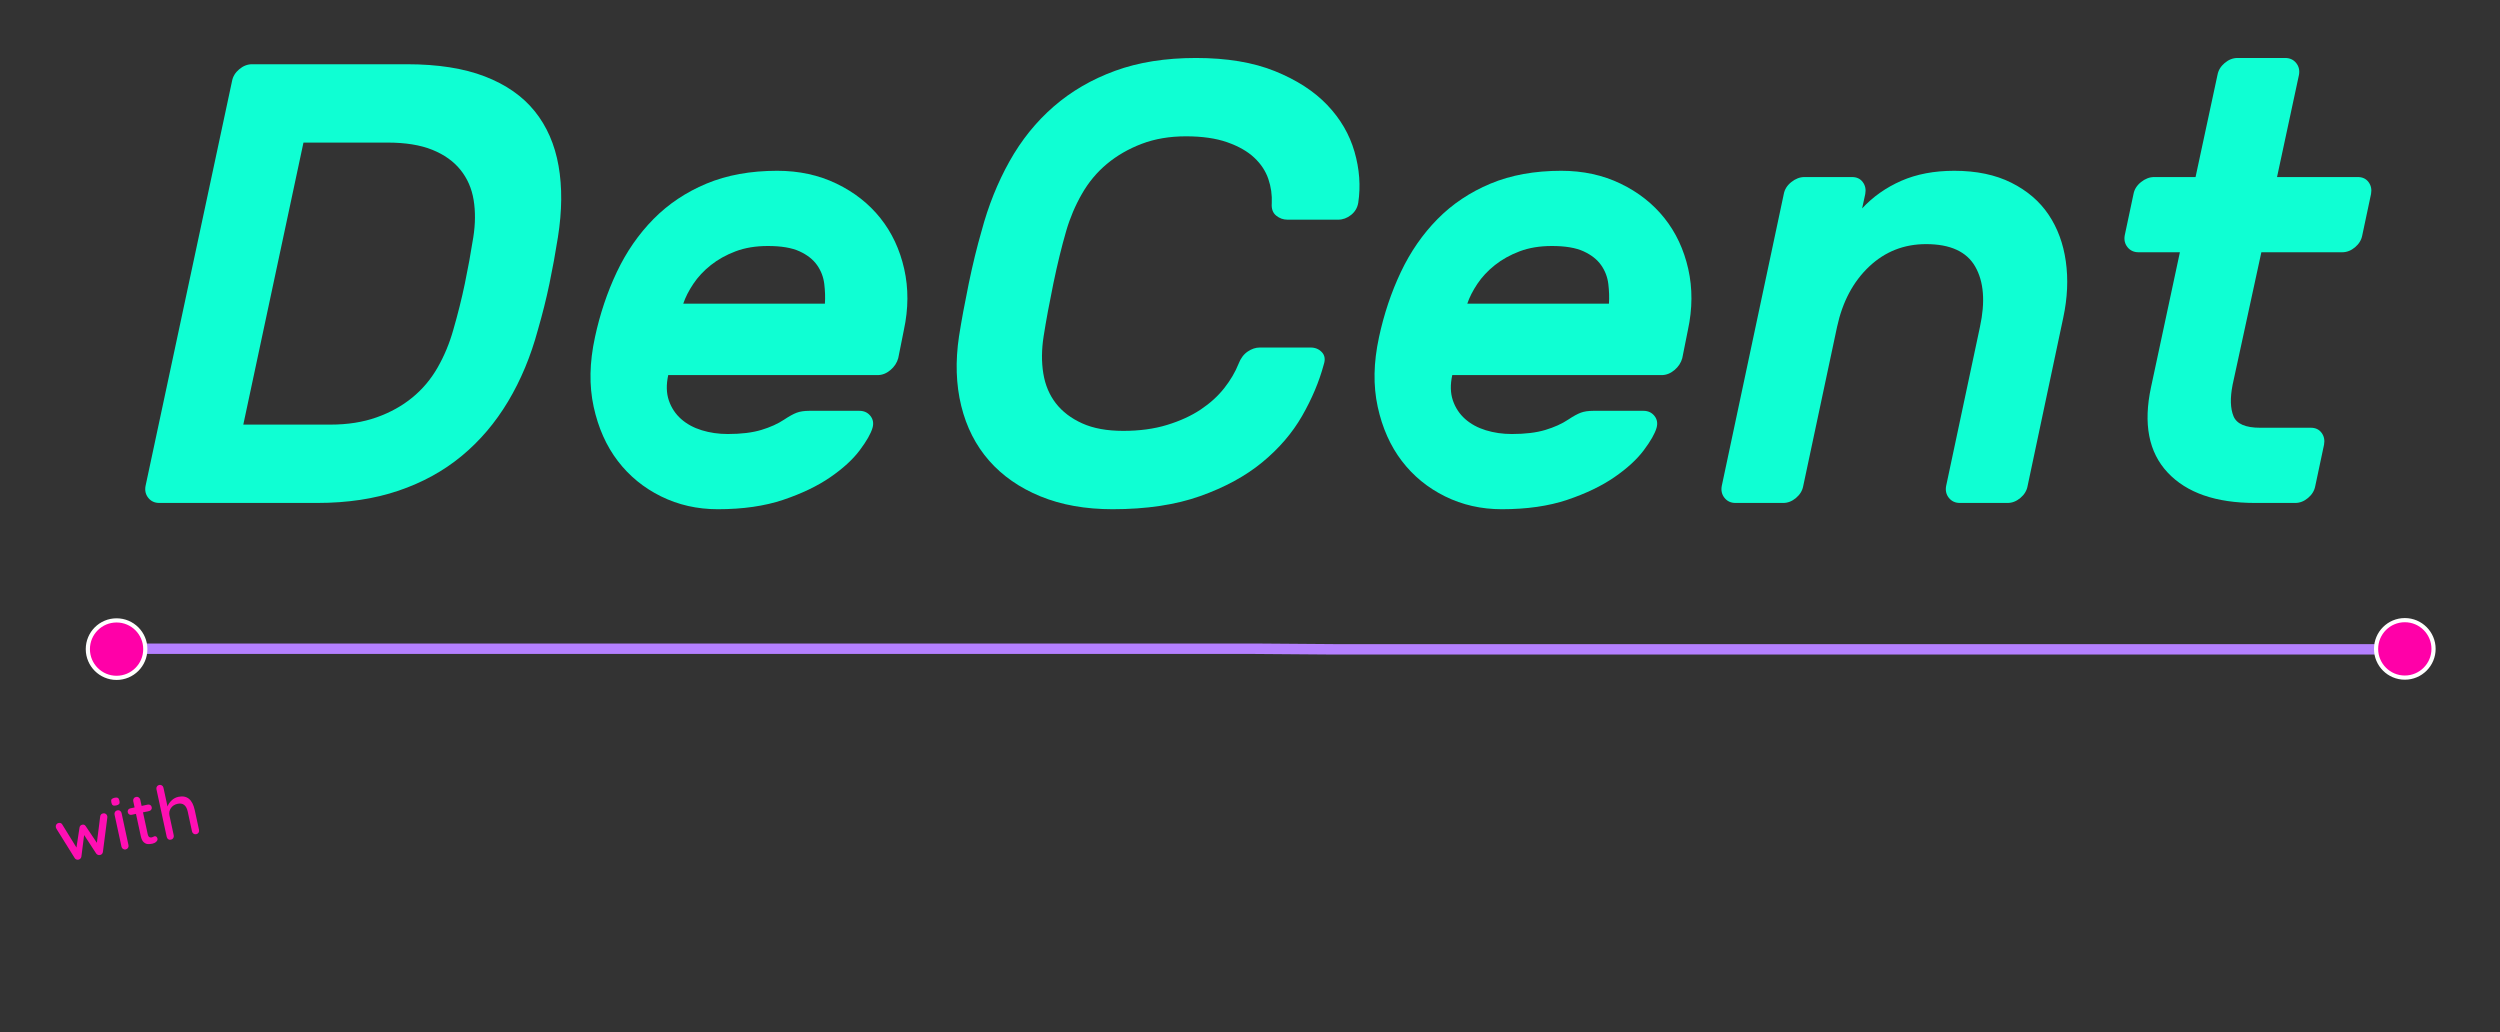 <?xml version="1.0" encoding="UTF-8" standalone="no"?><!DOCTYPE svg PUBLIC "-//W3C//DTD SVG 1.1//EN" "http://www.w3.org/Graphics/SVG/1.1/DTD/svg11.dtd">
<svg width="100%" height="100%" viewBox="0 0 964 398" version="1.1"
     xmlns="http://www.w3.org/2000/svg"
     xmlns:xlink="http://www.w3.org/1999/xlink" xml:space="preserve"
     xmlns:serif="http://www.serif.com/" style="fill-rule:evenodd;clip-rule:evenodd;stroke-linecap:round;stroke-linejoin:round;stroke-miterlimit:1.5;">
    <rect x="0" y="0" width="964" height="398" fill="#333333" stroke="none"/>
    <clipPath id="_clip1">
        <rect x="0" y="0" width="963.35" height="397.135"/>
    </clipPath>
    <style>
        :root{
            --decent: #0FFFD3;
            --with: #FF0FB3;
        }
        @media (prefers-color-scheme: dark) {
            :root{
                --decent: #fff;
                --with: #f1f1f1;
            }
        }
        #decent{
            fill: #0FFFD3;
            fill-rule:nonzero;
        }
        #with{
            fill: #FF0FB3;
            fill-rule:nonzero;
        }
    </style>
    <g clip-path="url(#_clip1)">
        <clipPath id="_clip2">
            <path id="mask-bg" d="M124.796,310.054c3.024,-0 5.846,0.432 8.464,1.296c2.619,0.864 4.833,2.146 6.642,3.847c1.809,1.701 3.092,3.78 3.848,6.237c0.755,2.457 0.809,5.251 0.162,8.383c-0.702,3.186 -1.701,5.913 -2.997,8.18c-1.296,2.268 -2.97,4.158 -5.022,5.67c-2.052,1.512 -4.522,2.619 -7.411,3.321c-2.889,0.702 -6.251,1.053 -10.084,1.053l-11.178,-0l-3.564,16.523c-0.108,0.594 -0.418,1.107 -0.931,1.539c-0.513,0.432 -1.067,0.648 -1.661,0.648l-10.61,0c-0.594,0 -1.067,-0.216 -1.418,-0.648c-0.351,-0.432 -0.472,-0.945 -0.364,-1.539l11.177,-52.323c0.108,-0.594 0.419,-1.107 0.932,-1.539c0.513,-0.432 1.066,-0.648 1.66,-0.648l22.355,-0Zm-14.903,25.352l9.963,-0c2.267,-0 4.252,-0.5 5.953,-1.499c1.701,-0.999 2.794,-2.632 3.28,-4.9c0.432,-2.268 0.014,-3.902 -1.255,-4.9c-1.269,-0.999 -3.038,-1.499 -5.306,-1.499l-9.962,0l-2.673,12.798Zm40.903,-8.586c0.108,-0.594 0.432,-1.107 0.972,-1.539c0.54,-0.432 1.107,-0.648 1.701,-0.648l10.206,0c0.594,0 1.053,0.216 1.377,0.648c0.324,0.432 0.432,0.945 0.324,1.539l-4.293,20.492c-0.54,2.322 -0.446,4.185 0.283,5.589c0.729,1.404 2.282,2.106 4.658,2.106c2.375,-0 4.211,-0.702 5.507,-2.106c1.296,-1.404 2.214,-3.267 2.754,-5.589l4.293,-20.492c0.108,-0.594 0.432,-1.107 0.972,-1.539c0.54,-0.432 1.107,-0.648 1.701,-0.648l10.205,0c0.594,0 1.053,0.216 1.377,0.648c0.324,0.432 0.432,0.945 0.324,1.539l-8.018,37.744c-0.108,0.594 -0.419,1.107 -0.932,1.539c-0.513,0.432 -1.066,0.648 -1.66,0.648l-9.396,0c-0.594,0 -1.066,-0.216 -1.417,-0.648c-0.351,-0.432 -0.473,-0.945 -0.365,-1.539l0.405,-1.863c-0.594,0.594 -1.215,1.175 -1.863,1.742c-0.648,0.567 -1.417,1.08 -2.308,1.539c-0.891,0.459 -1.944,0.837 -3.159,1.134c-1.215,0.297 -2.659,0.445 -4.333,0.445c-2.214,0 -4.32,-0.364 -6.318,-1.093c-1.998,-0.729 -3.685,-1.85 -5.062,-3.362c-1.377,-1.512 -2.336,-3.429 -2.876,-5.75c-0.54,-2.322 -0.459,-5.076 0.243,-8.262l4.698,-22.274Zm81.726,-2.187c0.594,0 1.053,0.216 1.377,0.648c0.324,0.432 0.432,0.945 0.324,1.539l-1.701,8.181c-0.108,0.594 -0.432,1.107 -0.972,1.538c-0.54,0.432 -1.107,0.648 -1.701,0.648l-7.371,0c-2.43,0 -4.414,0.635 -5.953,1.904c-1.539,1.269 -2.552,3.118 -3.038,5.548l-4.292,19.925c-0.108,0.594 -0.419,1.107 -0.932,1.539c-0.513,0.432 -1.066,0.648 -1.66,0.648l-10.206,0c-0.594,0 -1.066,-0.216 -1.417,-0.648c-0.351,-0.432 -0.473,-0.945 -0.365,-1.539l8.019,-37.744c0.108,-0.594 0.432,-1.107 0.972,-1.539c0.54,-0.432 1.107,-0.648 1.701,-0.648l9.395,0c0.594,0 1.053,0.216 1.377,0.648c0.324,0.432 0.432,0.945 0.324,1.539l-0.405,1.863c1.242,-1.242 2.66,-2.228 4.253,-2.957c1.593,-0.729 3.793,-1.093 6.601,-1.093l5.67,0Zm14.903,25.676c-0.27,1.242 -0.27,2.268 0,3.078c0.27,0.81 0.715,1.458 1.336,1.944c0.621,0.486 1.337,0.823 2.147,1.012c0.81,0.189 1.62,0.284 2.43,0.284c1.62,-0 2.943,-0.162 3.969,-0.486c1.026,-0.324 1.916,-0.783 2.672,-1.377c0.702,-0.486 1.202,-0.797 1.499,-0.932c0.297,-0.135 0.769,-0.202 1.417,-0.202l10.53,-0c1.188,-0 1.647,0.594 1.377,1.782c-0.108,0.648 -0.594,1.633 -1.458,2.956c-0.864,1.323 -2.201,2.673 -4.009,4.05c-1.809,1.377 -4.145,2.578 -7.007,3.604c-2.862,1.026 -6.371,1.539 -10.529,1.539c-3.132,0 -5.953,-0.553 -8.464,-1.66c-2.511,-1.107 -4.577,-2.646 -6.197,-4.617c-1.619,-1.971 -2.74,-4.347 -3.361,-7.128c-0.621,-2.781 -0.553,-5.872 0.203,-9.274c0.648,-3.132 1.647,-5.994 2.996,-8.585c1.35,-2.592 3.078,-4.82 5.184,-6.683c2.106,-1.863 4.59,-3.294 7.452,-4.293c2.862,-0.998 6.156,-1.498 9.881,-1.498c3.564,0 6.602,0.662 9.113,1.984c2.51,1.323 4.522,3.038 6.034,5.144c1.512,2.106 2.497,4.468 2.956,7.087c0.459,2.619 0.419,5.224 -0.121,7.816l-0.486,2.268c-0.108,0.594 -0.419,1.107 -0.932,1.539c-0.513,0.432 -1.066,0.648 -1.66,0.648l-26.972,-0Zm10.53,-15.551c-2.268,-0 -4.131,0.675 -5.589,2.024c-1.458,1.35 -2.484,2.862 -3.078,4.536l14.579,0c0.162,-1.674 -0.229,-3.186 -1.174,-4.536c-0.945,-1.349 -2.525,-2.024 -4.738,-2.024Zm61.314,-3.159c-0.216,0.702 -0.473,1.674 -0.77,2.916c-0.297,1.242 -0.594,2.524 -0.891,3.847c-0.297,1.323 -0.553,2.619 -0.769,3.888c-0.216,1.269 -0.378,2.254 -0.486,2.956c-0.162,1.242 -0.175,2.43 -0.041,3.564c0.135,1.134 0.513,2.133 1.134,2.997c0.621,0.864 1.499,1.552 2.633,2.065c1.134,0.513 2.619,0.77 4.455,0.77c1.836,-0 3.388,-0.216 4.657,-0.648c1.269,-0.432 2.349,-0.959 3.24,-1.58c0.891,-0.621 1.62,-1.309 2.187,-2.065c0.567,-0.756 1.039,-1.458 1.417,-2.106c0.486,-0.864 0.918,-1.471 1.296,-1.822c0.378,-0.351 1.026,-0.527 1.944,-0.527l10.611,0c0.486,0 0.877,0.176 1.174,0.527c0.297,0.351 0.391,0.769 0.283,1.255c-0.648,2.754 -1.768,5.346 -3.361,7.776c-1.593,2.43 -3.604,4.535 -6.034,6.317c-2.43,1.782 -5.278,3.2 -8.545,4.253c-3.267,1.053 -6.871,1.579 -10.813,1.579c-3.51,0 -6.682,-0.58 -9.517,-1.741c-2.835,-1.161 -5.198,-2.741 -7.088,-4.739c-1.889,-1.997 -3.266,-4.333 -4.13,-7.006c-0.864,-2.673 -1.053,-5.494 -0.567,-8.464c0.324,-2.214 0.769,-4.59 1.336,-7.128c0.567,-2.537 1.148,-4.967 1.742,-7.289c0.755,-2.97 1.889,-5.792 3.401,-8.464c1.512,-2.673 3.443,-5.009 5.792,-7.007c2.349,-1.998 5.156,-3.577 8.423,-4.738c3.267,-1.161 7.06,-1.741 11.38,-1.741c3.132,-0 6.142,0.526 9.031,1.579c2.889,1.053 5.373,2.471 7.452,4.252c2.079,1.782 3.631,3.888 4.657,6.318c1.026,2.43 1.269,5.022 0.729,7.776c-0.108,0.486 -0.378,0.904 -0.81,1.255c-0.432,0.351 -0.891,0.527 -1.377,0.527l-10.61,-0c-0.918,-0 -1.485,-0.176 -1.701,-0.527c-0.216,-0.351 -0.378,-0.958 -0.486,-1.822c-0.108,-0.648 -0.284,-1.35 -0.527,-2.106c-0.243,-0.756 -0.674,-1.445 -1.295,-2.065c-0.621,-0.621 -1.485,-1.148 -2.592,-1.58c-1.107,-0.432 -2.579,-0.648 -4.415,-0.648c-1.836,0 -3.429,0.257 -4.778,0.77c-1.35,0.513 -2.511,1.201 -3.483,2.065c-0.972,0.864 -1.769,1.863 -2.39,2.997c-0.621,1.134 -1.12,2.322 -1.498,3.564Zm82.616,11.42c-0.108,0.81 -0.297,1.85 -0.567,3.119c-0.27,1.269 -0.54,2.308 -0.81,3.118c-0.648,2.592 -1.593,4.995 -2.835,7.209c-1.242,2.214 -2.861,4.144 -4.859,5.791c-1.998,1.647 -4.428,2.943 -7.29,3.888c-2.862,0.945 -6.237,1.417 -10.125,1.417c-2.915,0 -5.602,-0.513 -8.059,-1.539c-2.457,-1.026 -4.563,-2.416 -6.317,-4.171c-1.755,-1.755 -3.038,-3.78 -3.848,-6.075c-0.81,-2.295 -0.999,-4.738 -0.567,-7.33c0.162,-0.81 0.378,-1.849 0.648,-3.118c0.27,-1.269 0.513,-2.309 0.729,-3.119c0.648,-2.592 1.62,-4.995 2.916,-7.208c1.296,-2.214 2.97,-4.158 5.022,-5.832c2.052,-1.674 4.495,-2.984 7.33,-3.929c2.835,-0.944 6.115,-1.417 9.841,-1.417c2.916,0 5.616,0.513 8.1,1.539c2.484,1.026 4.59,2.416 6.317,4.171c1.728,1.755 3.011,3.794 3.848,6.116c0.837,2.321 1.012,4.778 0.526,7.37Zm-30.616,5.427c-0.27,2.052 0.121,3.658 1.174,4.819c1.053,1.161 2.659,1.742 4.819,1.742c2.16,-0 4.037,-0.581 5.63,-1.742c1.593,-1.161 2.686,-2.767 3.28,-4.819c0.27,-0.81 0.499,-1.728 0.688,-2.754c0.189,-1.026 0.338,-1.944 0.446,-2.754c0.27,-2.052 -0.135,-3.658 -1.215,-4.819c-1.08,-1.161 -2.7,-1.742 -4.86,-1.742c-2.16,0 -4.023,0.581 -5.589,1.742c-1.566,1.161 -2.645,2.767 -3.239,4.819c-0.27,0.81 -0.5,1.728 -0.689,2.754c-0.189,1.026 -0.337,1.944 -0.445,2.754Zm76.784,16.118c-0.108,0.594 -0.418,1.107 -0.931,1.539c-0.513,0.432 -1.067,0.648 -1.661,0.648l-10.205,0c-0.594,0 -1.067,-0.216 -1.418,-0.648c-0.351,-0.432 -0.472,-0.945 -0.364,-1.539l4.374,-20.492c0.486,-2.322 0.31,-4.185 -0.527,-5.589c-0.837,-1.404 -2.47,-2.106 -4.9,-2.106c-2.43,0 -4.347,0.702 -5.751,2.106c-1.404,1.404 -2.349,3.267 -2.835,5.589l-4.374,20.492c-0.108,0.594 -0.418,1.107 -0.931,1.539c-0.513,0.432 -1.066,0.648 -1.66,0.648l-10.206,0c-0.594,0 -1.066,-0.216 -1.417,-0.648c-0.351,-0.432 -0.473,-0.945 -0.365,-1.539l8.019,-37.744c0.108,-0.594 0.432,-1.107 0.972,-1.539c0.54,-0.432 1.107,-0.648 1.701,-0.648l9.8,0c0.594,0 1.053,0.216 1.377,0.648c0.324,0.432 0.432,0.945 0.324,1.539l-0.405,1.863c1.134,-1.134 2.646,-2.228 4.536,-3.281c1.89,-1.052 4.266,-1.579 7.128,-1.579c2.43,0 4.67,0.365 6.722,1.093c2.052,0.729 3.767,1.85 5.144,3.362c1.377,1.512 2.322,3.429 2.835,5.751c0.513,2.321 0.445,5.075 -0.203,8.261l-4.779,22.274Zm52.081,0c-0.108,0.594 -0.419,1.107 -0.931,1.539c-0.513,0.432 -1.067,0.648 -1.661,0.648l-10.205,0c-0.594,0 -1.067,-0.216 -1.418,-0.648c-0.351,-0.432 -0.472,-0.945 -0.364,-1.539l4.373,-20.492c0.486,-2.322 0.311,-4.185 -0.526,-5.589c-0.837,-1.404 -2.47,-2.106 -4.9,-2.106c-2.43,0 -4.347,0.702 -5.751,2.106c-1.404,1.404 -2.349,3.267 -2.835,5.589l-4.374,20.492c-0.108,0.594 -0.418,1.107 -0.931,1.539c-0.513,0.432 -1.067,0.648 -1.661,0.648l-10.205,0c-0.594,0 -1.067,-0.216 -1.418,-0.648c-0.351,-0.432 -0.472,-0.945 -0.364,-1.539l8.019,-37.744c0.108,-0.594 0.431,-1.107 0.971,-1.539c0.54,-0.432 1.107,-0.648 1.701,-0.648l9.801,0c0.594,0 1.053,0.216 1.377,0.648c0.324,0.432 0.432,0.945 0.324,1.539l-0.405,1.863c1.134,-1.134 2.646,-2.228 4.536,-3.281c1.89,-1.052 4.266,-1.579 7.127,-1.579c2.43,0 4.671,0.365 6.723,1.093c2.052,0.729 3.766,1.85 5.143,3.362c1.377,1.512 2.322,3.429 2.835,5.751c0.513,2.321 0.446,5.075 -0.202,8.261l-4.779,22.274Zm24.542,-14.255c-0.27,1.242 -0.27,2.268 -0,3.078c0.27,0.81 0.715,1.458 1.336,1.944c0.621,0.486 1.337,0.823 2.147,1.012c0.81,0.189 1.62,0.284 2.43,0.284c1.62,-0 2.943,-0.162 3.968,-0.486c1.026,-0.324 1.917,-0.783 2.673,-1.377c0.702,-0.486 1.202,-0.797 1.499,-0.932c0.297,-0.135 0.769,-0.202 1.417,-0.202l10.53,-0c1.188,-0 1.647,0.594 1.377,1.782c-0.108,0.648 -0.594,1.633 -1.458,2.956c-0.864,1.323 -2.201,2.673 -4.01,4.05c-1.808,1.377 -4.144,2.578 -7.006,3.604c-2.862,1.026 -6.371,1.539 -10.529,1.539c-3.132,0 -5.954,-0.553 -8.464,-1.66c-2.511,-1.107 -4.577,-2.646 -6.197,-4.617c-1.62,-1.971 -2.74,-4.347 -3.361,-7.128c-0.621,-2.781 -0.553,-5.872 0.202,-9.274c0.648,-3.132 1.647,-5.994 2.997,-8.585c1.35,-2.592 3.078,-4.82 5.184,-6.683c2.106,-1.863 4.59,-3.294 7.452,-4.293c2.862,-0.998 6.156,-1.498 9.881,-1.498c3.564,0 6.602,0.662 9.112,1.984c2.511,1.323 4.523,3.038 6.035,5.144c1.512,2.106 2.497,4.468 2.956,7.087c0.459,2.619 0.419,5.224 -0.121,7.816l-0.486,2.268c-0.108,0.594 -0.419,1.107 -0.932,1.539c-0.513,0.432 -1.066,0.648 -1.66,0.648l-26.972,-0Zm10.529,-15.551c-2.267,-0 -4.13,0.675 -5.588,2.024c-1.458,1.35 -2.484,2.862 -3.078,4.536l14.579,0c0.162,-1.674 -0.229,-3.186 -1.174,-4.536c-0.945,-1.349 -2.525,-2.024 -4.739,-2.024Zm40.337,8.099c-0.27,0.81 -0.513,1.755 -0.729,2.835c-0.216,1.08 -0.378,2.025 -0.486,2.835c-0.27,1.944 0.121,3.51 1.174,4.698c1.053,1.188 2.66,1.782 4.819,1.782c1.782,-0 3.2,-0.257 4.253,-0.77c1.053,-0.513 1.984,-1.228 2.794,-2.146c0.378,-0.432 0.77,-0.81 1.175,-1.134c0.405,-0.324 0.904,-0.486 1.498,-0.486l10.611,-0c0.594,-0 1.08,0.216 1.458,0.648c0.378,0.432 0.459,0.945 0.243,1.539c-0.27,0.864 -0.783,2.133 -1.539,3.807c-0.756,1.674 -2.012,3.334 -3.767,4.981c-1.755,1.647 -4.117,3.078 -7.087,4.293c-2.97,1.215 -6.804,1.822 -11.501,1.822c-2.592,0 -5.13,-0.459 -7.614,-1.377c-2.484,-0.918 -4.63,-2.2 -6.439,-3.847c-1.809,-1.647 -3.159,-3.645 -4.05,-5.994c-0.891,-2.349 -1.094,-4.954 -0.608,-7.816c0.162,-0.81 0.378,-1.89 0.648,-3.24c0.27,-1.35 0.513,-2.43 0.729,-3.24c1.404,-5.723 4.199,-10.192 8.383,-13.405c4.185,-3.213 9.734,-4.819 16.645,-4.819c3.888,0 7.087,0.608 9.598,1.822c2.511,1.215 4.496,2.646 5.954,4.293c1.457,1.647 2.456,3.308 2.996,4.982c0.54,1.673 0.756,2.942 0.648,3.806c-0.108,0.594 -0.432,1.107 -0.972,1.539c-0.54,0.432 -1.107,0.648 -1.701,0.648l-10.61,0c-0.594,0 -1.026,-0.162 -1.296,-0.486c-0.27,-0.324 -0.486,-0.702 -0.648,-1.134c-0.432,-0.918 -1.066,-1.633 -1.903,-2.146c-0.837,-0.513 -2.147,-0.77 -3.929,-0.77c-2.16,0 -4.009,0.594 -5.548,1.782c-1.539,1.188 -2.605,2.754 -3.199,4.698Zm53.295,7.452c-0.27,1.242 -0.216,2.2 0.162,2.875c0.378,0.675 1.188,1.013 2.43,1.013l6.48,-0c0.594,-0 1.066,0.216 1.417,0.648c0.351,0.432 0.473,0.945 0.365,1.539l-1.782,8.18c-0.108,0.594 -0.419,1.107 -0.932,1.539c-0.512,0.432 -1.066,0.648 -1.66,0.648l-6.885,0c-2.106,0 -4.144,-0.364 -6.115,-1.093c-1.971,-0.729 -3.645,-1.782 -5.022,-3.159c-1.377,-1.377 -2.389,-3.051 -3.037,-5.022c-0.648,-1.971 -0.702,-4.198 -0.162,-6.682l2.916,-13.608l-5.994,0c-0.594,0 -1.053,-0.216 -1.377,-0.648c-0.324,-0.431 -0.432,-0.944 -0.324,-1.538l1.701,-8.181c0.108,-0.594 0.432,-1.107 0.972,-1.539c0.54,-0.432 1.107,-0.648 1.701,-0.648l5.994,0l2.835,-13.202c0.108,-0.594 0.418,-1.107 0.931,-1.539c0.513,-0.432 1.067,-0.648 1.661,-0.648l10.205,-0c0.594,-0 1.067,0.216 1.418,0.648c0.35,0.432 0.472,0.945 0.364,1.539l-2.835,13.202l9.153,0c0.594,0 1.053,0.216 1.377,0.648c0.324,0.432 0.432,0.945 0.324,1.539l-1.701,8.181c-0.108,0.594 -0.432,1.107 -0.972,1.538c-0.54,0.432 -1.107,0.648 -1.701,0.648l-9.153,0l-2.754,13.122Zm30.536,14.255c-0.108,0.594 -0.418,1.107 -0.931,1.539c-0.513,0.432 -1.067,0.648 -1.661,0.648l-10.205,0c-0.594,0 -1.067,-0.216 -1.418,-0.648c-0.351,-0.432 -0.472,-0.945 -0.364,-1.539l8.018,-37.744c0.108,-0.594 0.432,-1.107 0.972,-1.539c0.54,-0.432 1.107,-0.648 1.701,-0.648l10.206,0c0.594,0 1.053,0.216 1.377,0.648c0.324,0.432 0.432,0.945 0.324,1.539l-8.019,37.744Zm9.882,-46.573c-0.108,0.594 -0.419,1.107 -0.932,1.539c-0.513,0.432 -1.066,0.648 -1.66,0.648l-10.206,0c-0.594,0 -1.066,-0.216 -1.417,-0.648c-0.351,-0.432 -0.473,-0.945 -0.365,-1.539l1.782,-8.18c0.108,-0.594 0.432,-1.107 0.972,-1.539c0.54,-0.432 1.107,-0.648 1.701,-0.648l10.206,-0c0.594,-0 1.053,0.216 1.377,0.648c0.324,0.432 0.432,0.945 0.324,1.539l-1.782,8.18Zm46.33,25.028c-0.108,0.81 -0.297,1.85 -0.567,3.119c-0.27,1.269 -0.54,2.308 -0.81,3.118c-0.648,2.592 -1.593,4.995 -2.835,7.209c-1.242,2.214 -2.862,4.144 -4.86,5.791c-1.998,1.647 -4.428,2.943 -7.29,3.888c-2.862,0.945 -6.236,1.417 -10.124,1.417c-2.916,0 -5.603,-0.513 -8.059,-1.539c-2.457,-1.026 -4.563,-2.416 -6.318,-4.171c-1.755,-1.755 -3.038,-3.78 -3.847,-6.075c-0.81,-2.295 -0.999,-4.738 -0.567,-7.33c0.162,-0.81 0.378,-1.849 0.648,-3.118c0.27,-1.269 0.512,-2.309 0.728,-3.119c0.648,-2.592 1.62,-4.995 2.916,-7.208c1.296,-2.214 2.97,-4.158 5.022,-5.832c2.052,-1.674 4.495,-2.984 7.33,-3.929c2.835,-0.944 6.116,-1.417 9.841,-1.417c2.916,0 5.616,0.513 8.1,1.539c2.484,1.026 4.59,2.416 6.318,4.171c1.728,1.755 3.01,3.794 3.847,6.116c0.837,2.321 1.013,4.778 0.527,7.37Zm-30.617,5.427c-0.27,2.052 0.121,3.658 1.174,4.819c1.053,1.161 2.66,1.742 4.82,1.742c2.16,-0 4.036,-0.581 5.629,-1.742c1.593,-1.161 2.686,-2.767 3.28,-4.819c0.27,-0.81 0.5,-1.728 0.689,-2.754c0.189,-1.026 0.337,-1.944 0.445,-2.754c0.27,-2.052 -0.135,-3.658 -1.215,-4.819c-1.08,-1.161 -2.7,-1.742 -4.86,-1.742c-2.159,0 -4.022,0.581 -5.588,1.742c-1.566,1.161 -2.646,2.767 -3.24,4.819c-0.27,0.81 -0.5,1.728 -0.689,2.754c-0.189,1.026 -0.337,1.944 -0.445,2.754Zm76.785,16.118c-0.108,0.594 -0.419,1.107 -0.932,1.539c-0.513,0.432 -1.066,0.648 -1.66,0.648l-10.206,0c-0.594,0 -1.066,-0.216 -1.417,-0.648c-0.351,-0.432 -0.473,-0.945 -0.365,-1.539l4.374,-20.492c0.486,-2.322 0.31,-4.185 -0.526,-5.589c-0.837,-1.404 -2.471,-2.106 -4.901,-2.106c-2.43,0 -4.347,0.702 -5.751,2.106c-1.403,1.404 -2.348,3.267 -2.834,5.589l-4.374,20.492c-0.108,0.594 -0.419,1.107 -0.932,1.539c-0.513,0.432 -1.066,0.648 -1.66,0.648l-10.206,0c-0.594,0 -1.066,-0.216 -1.417,-0.648c-0.351,-0.432 -0.473,-0.945 -0.365,-1.539l8.019,-37.744c0.108,-0.594 0.432,-1.107 0.972,-1.539c0.54,-0.432 1.107,-0.648 1.701,-0.648l9.801,0c0.594,0 1.052,0.216 1.376,0.648c0.324,0.432 0.432,0.945 0.324,1.539l-0.405,1.863c1.134,-1.134 2.646,-2.228 4.536,-3.281c1.89,-1.052 4.266,-1.579 7.128,-1.579c2.43,0 4.671,0.365 6.723,1.093c2.052,0.729 3.766,1.85 5.143,3.362c1.377,1.512 2.322,3.429 2.835,5.751c0.513,2.321 0.445,5.075 -0.203,8.261l-4.778,22.274Zm47.737,-70.519c0.428,-0 0.734,0.191 0.917,0.573c0.183,0.382 0.153,0.741 -0.092,1.077l-14.987,19.112l-2.154,10.083c-0.062,0.337 -0.237,0.627 -0.528,0.871c-0.29,0.245 -0.603,0.367 -0.939,0.367l-3.621,-0c-0.336,-0 -0.603,-0.122 -0.802,-0.367c-0.199,-0.244 -0.267,-0.534 -0.206,-0.871l2.154,-10.083l-6.738,-18.975c-0.152,-0.489 -0.061,-0.909 0.275,-1.26c0.337,-0.352 0.718,-0.527 1.146,-0.527l3.117,-0c0.611,-0 1.031,0.152 1.26,0.458c0.229,0.306 0.375,0.535 0.436,0.687l4.537,12.788l9.992,-12.788c0.244,-0.305 0.512,-0.572 0.802,-0.802c0.29,-0.229 0.741,-0.343 1.352,-0.343l4.079,-0Zm21.679,26.354c0.337,-0 0.604,0.122 0.802,0.366c0.199,0.245 0.253,0.535 0.161,0.871l-0.688,3.254c-0.061,0.337 -0.236,0.627 -0.527,0.871c-0.29,0.245 -0.603,0.367 -0.939,0.367l-20.121,-0c-0.336,-0 -0.604,-0.122 -0.802,-0.367c-0.199,-0.244 -0.268,-0.534 -0.206,-0.871l6.325,-29.608c0.061,-0.336 0.236,-0.626 0.527,-0.871c0.29,-0.244 0.603,-0.366 0.939,-0.366l19.754,-0c0.337,-0 0.604,0.122 0.802,0.366c0.199,0.245 0.268,0.535 0.207,0.871l-0.734,3.254c-0.061,0.336 -0.236,0.627 -0.527,0.871c-0.29,0.245 -0.603,0.367 -0.939,0.367l-14.804,-0l-1.559,7.287l13.796,0c0.336,0 0.596,0.123 0.779,0.367c0.184,0.244 0.245,0.535 0.184,0.871l-0.688,3.254c-0.061,0.336 -0.244,0.626 -0.55,0.871c-0.305,0.244 -0.626,0.366 -0.962,0.366l-13.796,0l-1.604,7.609l15.17,-0Zm23.055,-26.813c1.955,0 3.666,0.275 5.133,0.825c1.467,0.55 2.674,1.238 3.621,2.063c0.947,0.825 1.627,1.734 2.039,2.727c0.413,0.993 0.558,1.933 0.436,2.819c-0.061,0.366 -0.237,0.664 -0.527,0.893c-0.291,0.23 -0.604,0.344 -0.94,0.344l-3.208,0c-0.52,0 -0.894,-0.099 -1.123,-0.298c-0.229,-0.198 -0.405,-0.466 -0.527,-0.802c-0.306,-0.764 -0.863,-1.428 -1.673,-1.994c-0.81,-0.565 -2.131,-0.848 -3.965,-0.848c-1.619,0 -3.071,0.329 -4.354,0.986c-1.283,0.657 -2.047,1.566 -2.292,2.727c-0.152,0.703 -0.129,1.276 0.069,1.719c0.199,0.443 0.604,0.84 1.215,1.191c0.611,0.352 1.451,0.665 2.521,0.94c1.069,0.275 2.413,0.596 4.033,0.962c3.514,0.795 5.92,2.01 7.219,3.644c1.298,1.635 1.703,3.629 1.214,5.981c-0.275,1.375 -0.748,2.621 -1.421,3.736c-0.672,1.115 -1.581,2.078 -2.727,2.887c-1.146,0.81 -2.551,1.429 -4.216,1.857c-1.666,0.427 -3.644,0.641 -5.936,0.641c-1.619,0 -3.2,-0.206 -4.744,-0.618c-1.543,-0.413 -2.902,-1.009 -4.079,-1.788c-1.176,-0.779 -2.085,-1.719 -2.727,-2.819c-0.641,-1.1 -0.855,-2.322 -0.641,-3.666c0.061,-0.367 0.236,-0.665 0.527,-0.894c0.29,-0.229 0.603,-0.344 0.939,-0.344l3.209,0c0.519,0 0.901,0.092 1.145,0.275c0.245,0.183 0.413,0.458 0.505,0.825c0.122,0.397 0.297,0.795 0.527,1.192c0.229,0.397 0.573,0.748 1.031,1.054c0.458,0.306 1.054,0.558 1.787,0.756c0.734,0.199 1.681,0.298 2.842,0.298c0.917,0 1.818,-0.069 2.704,-0.206c0.886,-0.138 1.688,-0.367 2.406,-0.688c0.719,-0.32 1.322,-0.718 1.811,-1.191c0.489,-0.474 0.81,-1.062 0.962,-1.765c0.153,-0.672 0.054,-1.222 -0.298,-1.65c-0.351,-0.428 -0.924,-0.802 -1.718,-1.123c-0.795,-0.321 -1.803,-0.626 -3.025,-0.916c-1.222,-0.291 -2.643,-0.65 -4.263,-1.078c-2.933,-0.763 -4.95,-1.94 -6.05,-3.529c-1.1,-1.589 -1.405,-3.636 -0.916,-6.141c0.519,-2.781 1.917,-4.973 4.193,-6.577c2.277,-1.605 5.37,-2.407 9.282,-2.407Zm44.091,0.459c0.336,-0 0.604,0.122 0.802,0.366c0.199,0.245 0.268,0.535 0.207,0.871l-6.325,29.608c-0.062,0.337 -0.237,0.627 -0.528,0.871c-0.29,0.245 -0.603,0.367 -0.939,0.367l-3.713,-0c-0.336,-0 -0.603,-0.122 -0.802,-0.367c-0.198,-0.244 -0.267,-0.534 -0.206,-0.871l2.567,-12.1l-13.842,0l-2.567,12.1c-0.061,0.337 -0.236,0.627 -0.527,0.871c-0.29,0.245 -0.603,0.367 -0.939,0.367l-3.713,-0c-0.336,-0 -0.603,-0.115 -0.802,-0.344c-0.198,-0.229 -0.267,-0.527 -0.206,-0.894l6.325,-29.608c0.061,-0.336 0.237,-0.626 0.527,-0.871c0.29,-0.244 0.603,-0.366 0.94,-0.366l3.712,-0c0.336,-0 0.604,0.122 0.802,0.366c0.199,0.245 0.268,0.535 0.206,0.871l-2.52,11.779l13.841,0l2.521,-11.779c0.061,-0.336 0.237,-0.626 0.527,-0.871c0.29,-0.244 0.604,-0.366 0.94,-0.366l3.712,-0Z" clip-rule="nonzero"/>
        </clipPath>
        <g clip-path="url(#_clip2)">
            <rect x="0" y="101.316" width="1761.77" height="104.712" style="fill:url(#pc-gradient);"/>
        </g>
    </g>
    <g id="decent">
        <path d="M156.892,24.771c11.922,0 21.952,1.571 30.088,4.713c8.136,3.141 14.54,7.612 19.212,13.412c4.672,5.8 7.734,12.809 9.184,21.025c1.45,8.217 1.369,17.4 -0.242,27.55c-0.967,6.122 -2.054,12.084 -3.263,17.884c-1.208,5.8 -2.698,11.761 -4.47,17.883c-2.739,10.15 -6.566,19.333 -11.48,27.55c-4.913,8.217 -10.875,15.225 -17.883,21.025c-7.008,5.8 -15.144,10.271 -24.408,13.412c-9.264,3.142 -19.696,4.713 -31.296,4.713l-60.9,-0c-1.772,-0 -3.182,-0.645 -4.229,-1.933c-1.047,-1.289 -1.41,-2.82 -1.088,-4.592l33.35,-156.117c0.322,-1.772 1.249,-3.303 2.779,-4.591c1.531,-1.289 3.182,-1.934 4.955,-1.934l59.691,0Zm25.617,66.7c0.805,-5.155 0.846,-9.948 0.121,-14.379c-0.725,-4.43 -2.417,-8.297 -5.075,-11.6c-2.659,-3.303 -6.284,-5.88 -10.875,-7.733c-4.592,-1.853 -10.352,-2.779 -17.279,-2.779l-32.384,-0l-23.2,108.75l33.592,-0c6.605,-0 12.526,-0.927 17.762,-2.78c5.237,-1.852 9.828,-4.39 13.775,-7.612c3.948,-3.222 7.21,-7.089 9.788,-11.6c2.578,-4.511 4.592,-9.345 6.042,-14.5c1.772,-6.122 3.262,-12.083 4.47,-17.883c1.209,-5.8 2.296,-11.762 3.263,-17.884Z"/>
        <path d="M229.392,130.138c1.934,-9.022 4.753,-17.44 8.459,-25.254c3.705,-7.814 8.418,-14.621 14.137,-20.421c5.72,-5.8 12.526,-10.351 20.421,-13.654c7.894,-3.303 16.997,-4.954 27.308,-4.954c8.378,-0 15.991,1.651 22.838,4.954c6.847,3.303 12.486,7.733 16.916,13.291c4.431,5.559 7.492,12.084 9.184,19.575c1.691,7.492 1.651,15.346 -0.121,23.563l-2.175,10.875c-0.483,1.772 -1.49,3.303 -3.021,4.592c-1.53,1.288 -3.182,1.933 -4.954,1.933l-80.717,-0c-0.805,3.705 -0.725,6.968 0.242,9.787c0.967,2.82 2.537,5.196 4.712,7.13c2.175,1.933 4.834,3.383 7.975,4.35c3.142,0.966 6.485,1.45 10.03,1.45c5.155,-0 9.465,-0.524 12.929,-1.571c3.464,-1.047 6.404,-2.377 8.821,-3.988c1.933,-1.289 3.544,-2.175 4.833,-2.658c1.289,-0.483 2.9,-0.725 4.833,-0.725l19.334,-0c1.772,-0 3.182,0.644 4.229,1.933c1.047,1.289 1.329,2.82 0.846,4.592c-0.645,2.255 -2.296,5.155 -4.955,8.7c-2.658,3.544 -6.444,7.008 -11.358,10.392c-4.914,3.383 -10.955,6.283 -18.125,8.7c-7.169,2.416 -15.587,3.625 -25.254,3.625c-7.895,-0 -15.185,-1.652 -21.871,-4.955c-6.686,-3.302 -12.244,-7.854 -16.675,-13.654c-4.43,-5.8 -7.532,-12.768 -9.304,-20.904c-1.772,-8.136 -1.611,-17.037 0.483,-26.704Zm66.7,-35.283c-4.672,-0 -8.821,0.684 -12.446,2.054c-3.625,1.369 -6.807,3.141 -9.545,5.316c-2.739,2.175 -4.995,4.592 -6.767,7.25c-1.772,2.659 -3.061,5.196 -3.867,7.613l54.617,-0c0.161,-2.417 0.08,-4.954 -0.242,-7.613c-0.322,-2.658 -1.248,-5.075 -2.779,-7.25c-1.53,-2.175 -3.786,-3.947 -6.767,-5.316c-2.98,-1.37 -7.048,-2.054 -12.204,-2.054Z"/>
        <path d="M477.584,140.288c0.805,-2.095 1.974,-3.665 3.504,-4.713c1.531,-1.047 3.101,-1.57 4.713,-1.57l19.575,-0c1.772,-0 3.222,0.604 4.35,1.812c1.127,1.208 1.369,2.779 0.725,4.713c-1.773,6.605 -4.552,13.211 -8.338,19.816c-3.786,6.606 -8.901,12.567 -15.346,17.884c-6.444,5.316 -14.419,9.666 -23.925,13.05c-9.505,3.383 -20.783,5.075 -33.833,5.075c-10.472,-0 -19.736,-1.652 -27.792,-4.955c-8.055,-3.302 -14.661,-7.894 -19.816,-13.775c-5.156,-5.88 -8.741,-12.929 -10.755,-21.145c-2.013,-8.217 -2.295,-17.159 -0.845,-26.825c0.966,-6.123 2.215,-12.889 3.745,-20.3c1.531,-7.412 3.182,-14.178 4.955,-20.3c2.577,-9.667 6.162,-18.609 10.754,-26.825c4.591,-8.217 10.271,-15.266 17.037,-21.146c6.767,-5.881 14.661,-10.472 23.684,-13.775c9.022,-3.303 19.413,-4.954 31.175,-4.954c11.922,-0 22.072,1.691 30.45,5.075c8.377,3.383 15.104,7.733 20.179,13.05c5.075,5.316 8.579,11.318 10.512,18.004c1.934,6.686 2.417,13.251 1.45,19.696c-0.322,1.933 -1.248,3.504 -2.779,4.712c-1.53,1.208 -3.182,1.813 -4.954,1.813l-19.575,-0c-1.611,-0 -3.061,-0.524 -4.35,-1.571c-1.289,-1.047 -1.853,-2.618 -1.692,-4.713c0.161,-3.222 -0.282,-6.364 -1.329,-9.425c-1.047,-3.061 -2.86,-5.8 -5.437,-8.216c-2.578,-2.417 -6.042,-4.391 -10.392,-5.921c-4.35,-1.531 -9.667,-2.296 -15.95,-2.296c-6.283,-0 -11.963,0.967 -17.038,2.9c-5.075,1.933 -9.545,4.511 -13.412,7.733c-3.867,3.222 -7.089,7.089 -9.667,11.6c-2.578,4.511 -4.591,9.264 -6.041,14.259c-1.773,6.122 -3.424,12.888 -4.955,20.3c-1.53,7.411 -2.779,14.177 -3.745,20.3c-0.806,5.155 -0.846,9.948 -0.121,14.379c0.725,4.43 2.336,8.257 4.833,11.479c2.497,3.222 5.881,5.8 10.15,7.733c4.27,1.934 9.546,2.9 15.829,2.9c6.284,0 11.922,-0.765 16.917,-2.296c4.994,-1.53 9.304,-3.504 12.929,-5.92c3.625,-2.417 6.646,-5.156 9.063,-8.217c2.416,-3.061 4.269,-6.203 5.558,-9.425Z"/>
        <path d="M531.717,130.138c1.934,-9.022 4.753,-17.44 8.459,-25.254c3.705,-7.814 8.418,-14.621 14.137,-20.421c5.72,-5.8 12.526,-10.351 20.421,-13.654c7.894,-3.303 16.997,-4.954 27.308,-4.954c8.378,-0 15.991,1.651 22.838,4.954c6.847,3.303 12.486,7.733 16.916,13.291c4.431,5.559 7.492,12.084 9.184,19.575c1.691,7.492 1.651,15.346 -0.121,23.563l-2.175,10.875c-0.483,1.772 -1.49,3.303 -3.021,4.592c-1.53,1.288 -3.182,1.933 -4.954,1.933l-80.717,-0c-0.805,3.705 -0.725,6.968 0.242,9.787c0.967,2.82 2.537,5.196 4.712,7.13c2.175,1.933 4.834,3.383 7.975,4.35c3.142,0.966 6.485,1.45 10.03,1.45c5.155,-0 9.465,-0.524 12.929,-1.571c3.464,-1.047 6.404,-2.377 8.821,-3.988c1.933,-1.289 3.544,-2.175 4.833,-2.658c1.289,-0.483 2.9,-0.725 4.833,-0.725l19.334,-0c1.772,-0 3.182,0.644 4.229,1.933c1.047,1.289 1.329,2.82 0.846,4.592c-0.645,2.255 -2.296,5.155 -4.955,8.7c-2.658,3.544 -6.444,7.008 -11.358,10.392c-4.914,3.383 -10.955,6.283 -18.125,8.7c-7.169,2.416 -15.587,3.625 -25.254,3.625c-7.895,-0 -15.185,-1.652 -21.871,-4.955c-6.686,-3.302 -12.244,-7.854 -16.675,-13.654c-4.43,-5.8 -7.532,-12.768 -9.304,-20.904c-1.772,-8.136 -1.611,-17.037 0.483,-26.704Zm66.7,-35.283c-4.672,-0 -8.821,0.684 -12.446,2.054c-3.625,1.369 -6.807,3.141 -9.545,5.316c-2.739,2.175 -4.995,4.592 -6.767,7.25c-1.772,2.659 -3.061,5.196 -3.867,7.613l54.617,-0c0.161,-2.417 0.08,-4.954 -0.242,-7.613c-0.322,-2.658 -1.248,-5.075 -2.779,-7.25c-1.53,-2.175 -3.786,-3.947 -6.767,-5.316c-2.98,-1.37 -7.048,-2.054 -12.204,-2.054Z"/>
        <path d="M781.842,187.413c-0.322,1.772 -1.248,3.303 -2.779,4.592c-1.53,1.288 -3.182,1.933 -4.954,1.933l-18.367,-0c-1.772,-0 -3.182,-0.645 -4.229,-1.933c-1.047,-1.289 -1.41,-2.82 -1.087,-4.592l13.05,-61.383c2.094,-9.667 1.49,-17.4 -1.813,-23.2c-3.303,-5.8 -9.626,-8.7 -18.971,-8.7c-8.539,-0 -15.869,2.9 -21.991,8.7c-6.123,5.8 -10.231,13.533 -12.325,23.2l-13.05,61.383c-0.323,1.772 -1.249,3.303 -2.78,4.592c-1.53,1.288 -3.182,1.933 -4.954,1.933l-18.366,-0c-1.773,-0 -3.182,-0.645 -4.23,-1.933c-1.047,-1.289 -1.409,-2.82 -1.087,-4.592l23.925,-112.617c0.322,-1.772 1.289,-3.303 2.9,-4.591c1.611,-1.289 3.303,-1.934 5.075,-1.934l18.367,0c1.772,0 3.141,0.645 4.108,1.934c0.967,1.288 1.289,2.819 0.967,4.591l-1.209,5.559c4.189,-4.512 9.224,-8.056 15.104,-10.634c5.881,-2.578 12.688,-3.866 20.421,-3.866c8.539,-0 15.87,1.53 21.992,4.591c6.122,3.061 10.915,7.17 14.379,12.325c3.464,5.156 5.679,11.157 6.646,18.004c0.967,6.848 0.644,14.057 -0.967,21.63l-13.775,65.008Z"/>
        <path d="M860.867,148.505c-0.966,4.994 -0.846,8.982 0.363,11.962c1.208,2.981 4.632,4.471 10.271,4.471l19.575,-0c1.772,-0 3.141,0.644 4.108,1.933c0.967,1.289 1.289,2.82 0.967,4.592l-3.384,15.95c-0.322,1.772 -1.248,3.303 -2.779,4.592c-1.53,1.288 -3.182,1.933 -4.954,1.933l-15.467,-0c-15.144,-0 -26.382,-3.907 -33.712,-11.721c-7.331,-7.814 -9.466,-18.81 -6.404,-32.987l11.116,-51.959l-15.95,0c-1.772,0 -3.182,-0.644 -4.229,-1.933c-1.047,-1.289 -1.41,-2.82 -1.087,-4.592l3.383,-15.95c0.322,-1.772 1.289,-3.303 2.9,-4.591c1.611,-1.289 3.303,-1.934 5.075,-1.934l15.95,0l8.458,-39.391c0.322,-1.773 1.249,-3.303 2.779,-4.592c1.531,-1.289 3.182,-1.933 4.955,-1.933l18.366,-0c1.772,-0 3.182,0.644 4.229,1.933c1.048,1.289 1.41,2.819 1.088,4.592l-8.458,39.391l31.175,0c1.772,0 3.141,0.645 4.108,1.934c0.967,1.288 1.289,2.819 0.967,4.591l-3.384,15.95c-0.322,1.772 -1.248,3.303 -2.779,4.592c-1.53,1.289 -3.182,1.933 -4.954,1.933l-31.175,0l-11.117,51.234Z"/>
        </g>
    <g>
        <path d="M49.687,250.154l434.306,-0l30.74,0.232l416.001,0" style="fill:none;stroke:#b480ff;stroke-width:4.03px;"/>
        <circle id="ball" cx="44.95" cy="250.303" r="11.079" style="fill:#ff00a8;stroke:#fff;stroke-width:1.61px;"/>
        <circle id="ball1" serif:id="ball" cx="927.295" cy="250.207" r="11.079" style="fill:#ff00a8;stroke:#fff;stroke-width:1.61px;"/>
        </g>
    <g id="with">
        <path d="M39.77,313.637c0.361,-0.078 0.698,-0.017 1.01,0.185c0.312,0.201 0.511,0.501 0.597,0.9c0.028,0.133 0.029,0.322 0.003,0.566l-1.705,13.258c-0.048,0.329 -0.189,0.598 -0.422,0.808c-0.233,0.209 -0.506,0.328 -0.818,0.355c-0.522,0.073 -0.973,-0.128 -1.354,-0.603l-4.639,-7.115l-1.063,8.346c-0.057,0.29 -0.174,0.53 -0.352,0.717c-0.179,0.188 -0.389,0.318 -0.632,0.39c-0.277,0.1 -0.571,0.098 -0.881,-0.004c-0.311,-0.102 -0.544,-0.285 -0.701,-0.55l-7.077,-11.362c-0.094,-0.159 -0.161,-0.334 -0.202,-0.524c-0.082,-0.38 -0.029,-0.73 0.161,-1.049c0.19,-0.319 0.484,-0.522 0.883,-0.608c0.646,-0.14 1.126,0.055 1.439,0.584l5.466,8.876l1.177,-7.683c0.105,-0.62 0.462,-0.995 1.07,-1.127c0.57,-0.123 1.021,0.078 1.353,0.604l4.273,6.388l1.287,-10.214c0.086,-0.615 0.462,-0.995 1.127,-1.138Z"/>
        <path d="M49.543,325.88c0.082,0.38 0.024,0.731 -0.175,1.052c-0.2,0.322 -0.499,0.525 -0.898,0.611c-0.38,0.082 -0.727,0.018 -1.041,-0.193c-0.314,-0.21 -0.512,-0.506 -0.594,-0.886l-2.664,-12.345c-0.082,-0.38 -0.024,-0.731 0.175,-1.052c0.2,-0.322 0.489,-0.523 0.869,-0.606c0.4,-0.086 0.756,-0.023 1.07,0.187c0.314,0.211 0.512,0.507 0.594,0.887l2.664,12.345Zm-4.734,-15.3c-0.551,0.119 -0.967,0.104 -1.247,-0.044c-0.281,-0.149 -0.469,-0.441 -0.563,-0.878l-0.098,-0.457c-0.099,-0.456 -0.04,-0.807 0.175,-1.052c0.216,-0.245 0.59,-0.426 1.122,-0.54c0.532,-0.115 0.939,-0.099 1.219,0.05c0.281,0.148 0.468,0.441 0.563,0.878l0.098,0.456c0.099,0.456 0.045,0.806 -0.161,1.049c-0.206,0.244 -0.575,0.423 -1.108,0.538Z"/>
        <path d="M55.141,313.244l1.834,8.496c0.205,0.95 0.735,1.333 1.59,1.148c0.133,-0.028 0.307,-0.101 0.521,-0.216c0.213,-0.116 0.387,-0.188 0.52,-0.217c0.247,-0.053 0.478,0.006 0.695,0.178c0.216,0.172 0.359,0.42 0.428,0.743c0.087,0.399 -0.068,0.791 -0.462,1.174c-0.395,0.384 -0.877,0.637 -1.448,0.76c-0.627,0.135 -1.216,0.193 -1.768,0.173c-0.551,-0.021 -1.089,-0.257 -1.615,-0.711c-0.525,-0.453 -0.907,-1.231 -1.145,-2.334l-1.858,-8.61l-1.654,0.357c-0.361,0.078 -0.686,0.024 -0.975,-0.163c-0.289,-0.186 -0.472,-0.46 -0.55,-0.821c-0.078,-0.361 -0.023,-0.681 0.166,-0.961c0.188,-0.279 0.463,-0.458 0.824,-0.535l1.654,-0.357l-0.517,-2.395c-0.082,-0.38 -0.024,-0.731 0.175,-1.053c0.2,-0.321 0.499,-0.525 0.898,-0.611c0.38,-0.082 0.727,-0.018 1.041,0.193c0.314,0.211 0.512,0.506 0.594,0.886l0.517,2.395l2.366,-0.51c0.362,-0.078 0.686,-0.024 0.975,0.162c0.289,0.186 0.473,0.46 0.551,0.821c0.077,0.361 0.022,0.682 -0.166,0.961c-0.188,0.279 -0.463,0.458 -0.824,0.536l-2.367,0.511Z"/>
        <path d="M68.74,307.265c3.346,-0.722 5.465,0.989 6.359,5.133l1.643,7.612c0.082,0.38 0.024,0.731 -0.175,1.052c-0.2,0.322 -0.499,0.526 -0.898,0.612c-0.38,0.082 -0.727,0.018 -1.041,-0.193c-0.314,-0.211 -0.512,-0.506 -0.594,-0.886l-1.643,-7.613c-0.533,-2.471 -1.845,-3.48 -3.936,-3.029c-1.121,0.242 -1.976,0.799 -2.563,1.672c-0.588,0.873 -0.769,1.832 -0.543,2.877l1.643,7.612c0.082,0.38 0.023,0.731 -0.176,1.053c-0.199,0.321 -0.498,0.525 -0.897,0.611c-0.4,0.086 -0.75,0.028 -1.053,-0.176c-0.302,-0.203 -0.497,-0.504 -0.583,-0.903l-3.962,-18.361c-0.082,-0.38 -0.024,-0.731 0.176,-1.052c0.199,-0.322 0.488,-0.524 0.869,-0.606c0.399,-0.086 0.755,-0.023 1.069,0.187c0.314,0.211 0.512,0.506 0.594,0.887l1.557,7.213c0.315,-0.844 0.844,-1.62 1.587,-2.327c0.742,-0.707 1.598,-1.165 2.567,-1.375Z"/>
        </g>
    <defs>
        <linearGradient id="pc-gradient" x1="-100%" y1="0" x2="200%" y2="0" >
            <stop offset="0" stop-color="#6666ff">
               <animate attributeName="offset" values="-.5;0-.25;0;1" dur="10s" repeatCount="indefinite"  />
            </stop>
            <stop offset="0" stop-color="#6666ff">
               <animate attributeName="offset" values="0;0.1;0.2" dur="10s" repeatCount="indefinite"  />
            </stop>
            <stop offset="0.1" stop-color="#0099ff">
                <animate attributeName="offset" values="0.2;0.3;0.4;" dur="10s" repeatCount="indefinite"  />
            </stop>
            <stop offset="0.2" stop-color="#8cff00">
                <animate attributeName="offset" values="0.3;0.4;0.5;" dur="10s" repeatCount="indefinite"  />
            </stop>
            <stop offset="0.3" stop-color="#eeff00">
                <animate attributeName="offset" values="0.4;0.5;0.6;" dur="10s" repeatCount="indefinite"  />
            </stop>
            <stop offset="0.4" stop-color="#ff3399">
                <animate attributeName="offset" values="0.5;0.6;0.7;" dur="10s" repeatCount="indefinite"  />
            </stop>
            <stop offset="0.5" stop-color="#ff9046">
                <animate attributeName="offset" values="0.6;0.7;0.8;" dur="10s" repeatCount="indefinite"  />
            </stop>
            <stop offset="0.6" stop-color="#ff0055">
                <animate attributeName="offset" values="0.7;0.8;0.9;" dur="10s" repeatCount="indefinite"  />
            </stop>
            <stop offset="0.7" stop-color="#ff009d">
                <animate attributeName="offset" values="0.8;0.9;1;" dur="10s" repeatCount="indefinite"  />
            </stop>
            <stop offset="0.8" stop-color="#ae2dc2">
                <animate attributeName="offset" values="0.9;1;1.1;" dur="10s" repeatCount="indefinite"  />
            </stop>
            <stop offset="0.9" stop-color="#6666ff">
                <animate attributeName="offset" values="1;1.1;1.2;" dur="10s" repeatCount="indefinite"  />
            </stop>
            <stop offset="1" stop-color="#8966ff">
                <animate attributeName="offset" values="1.1;1.2;1.3;" dur="10s" repeatCount="indefinite"  />
            </stop>
        </linearGradient>
    </defs>
</svg>